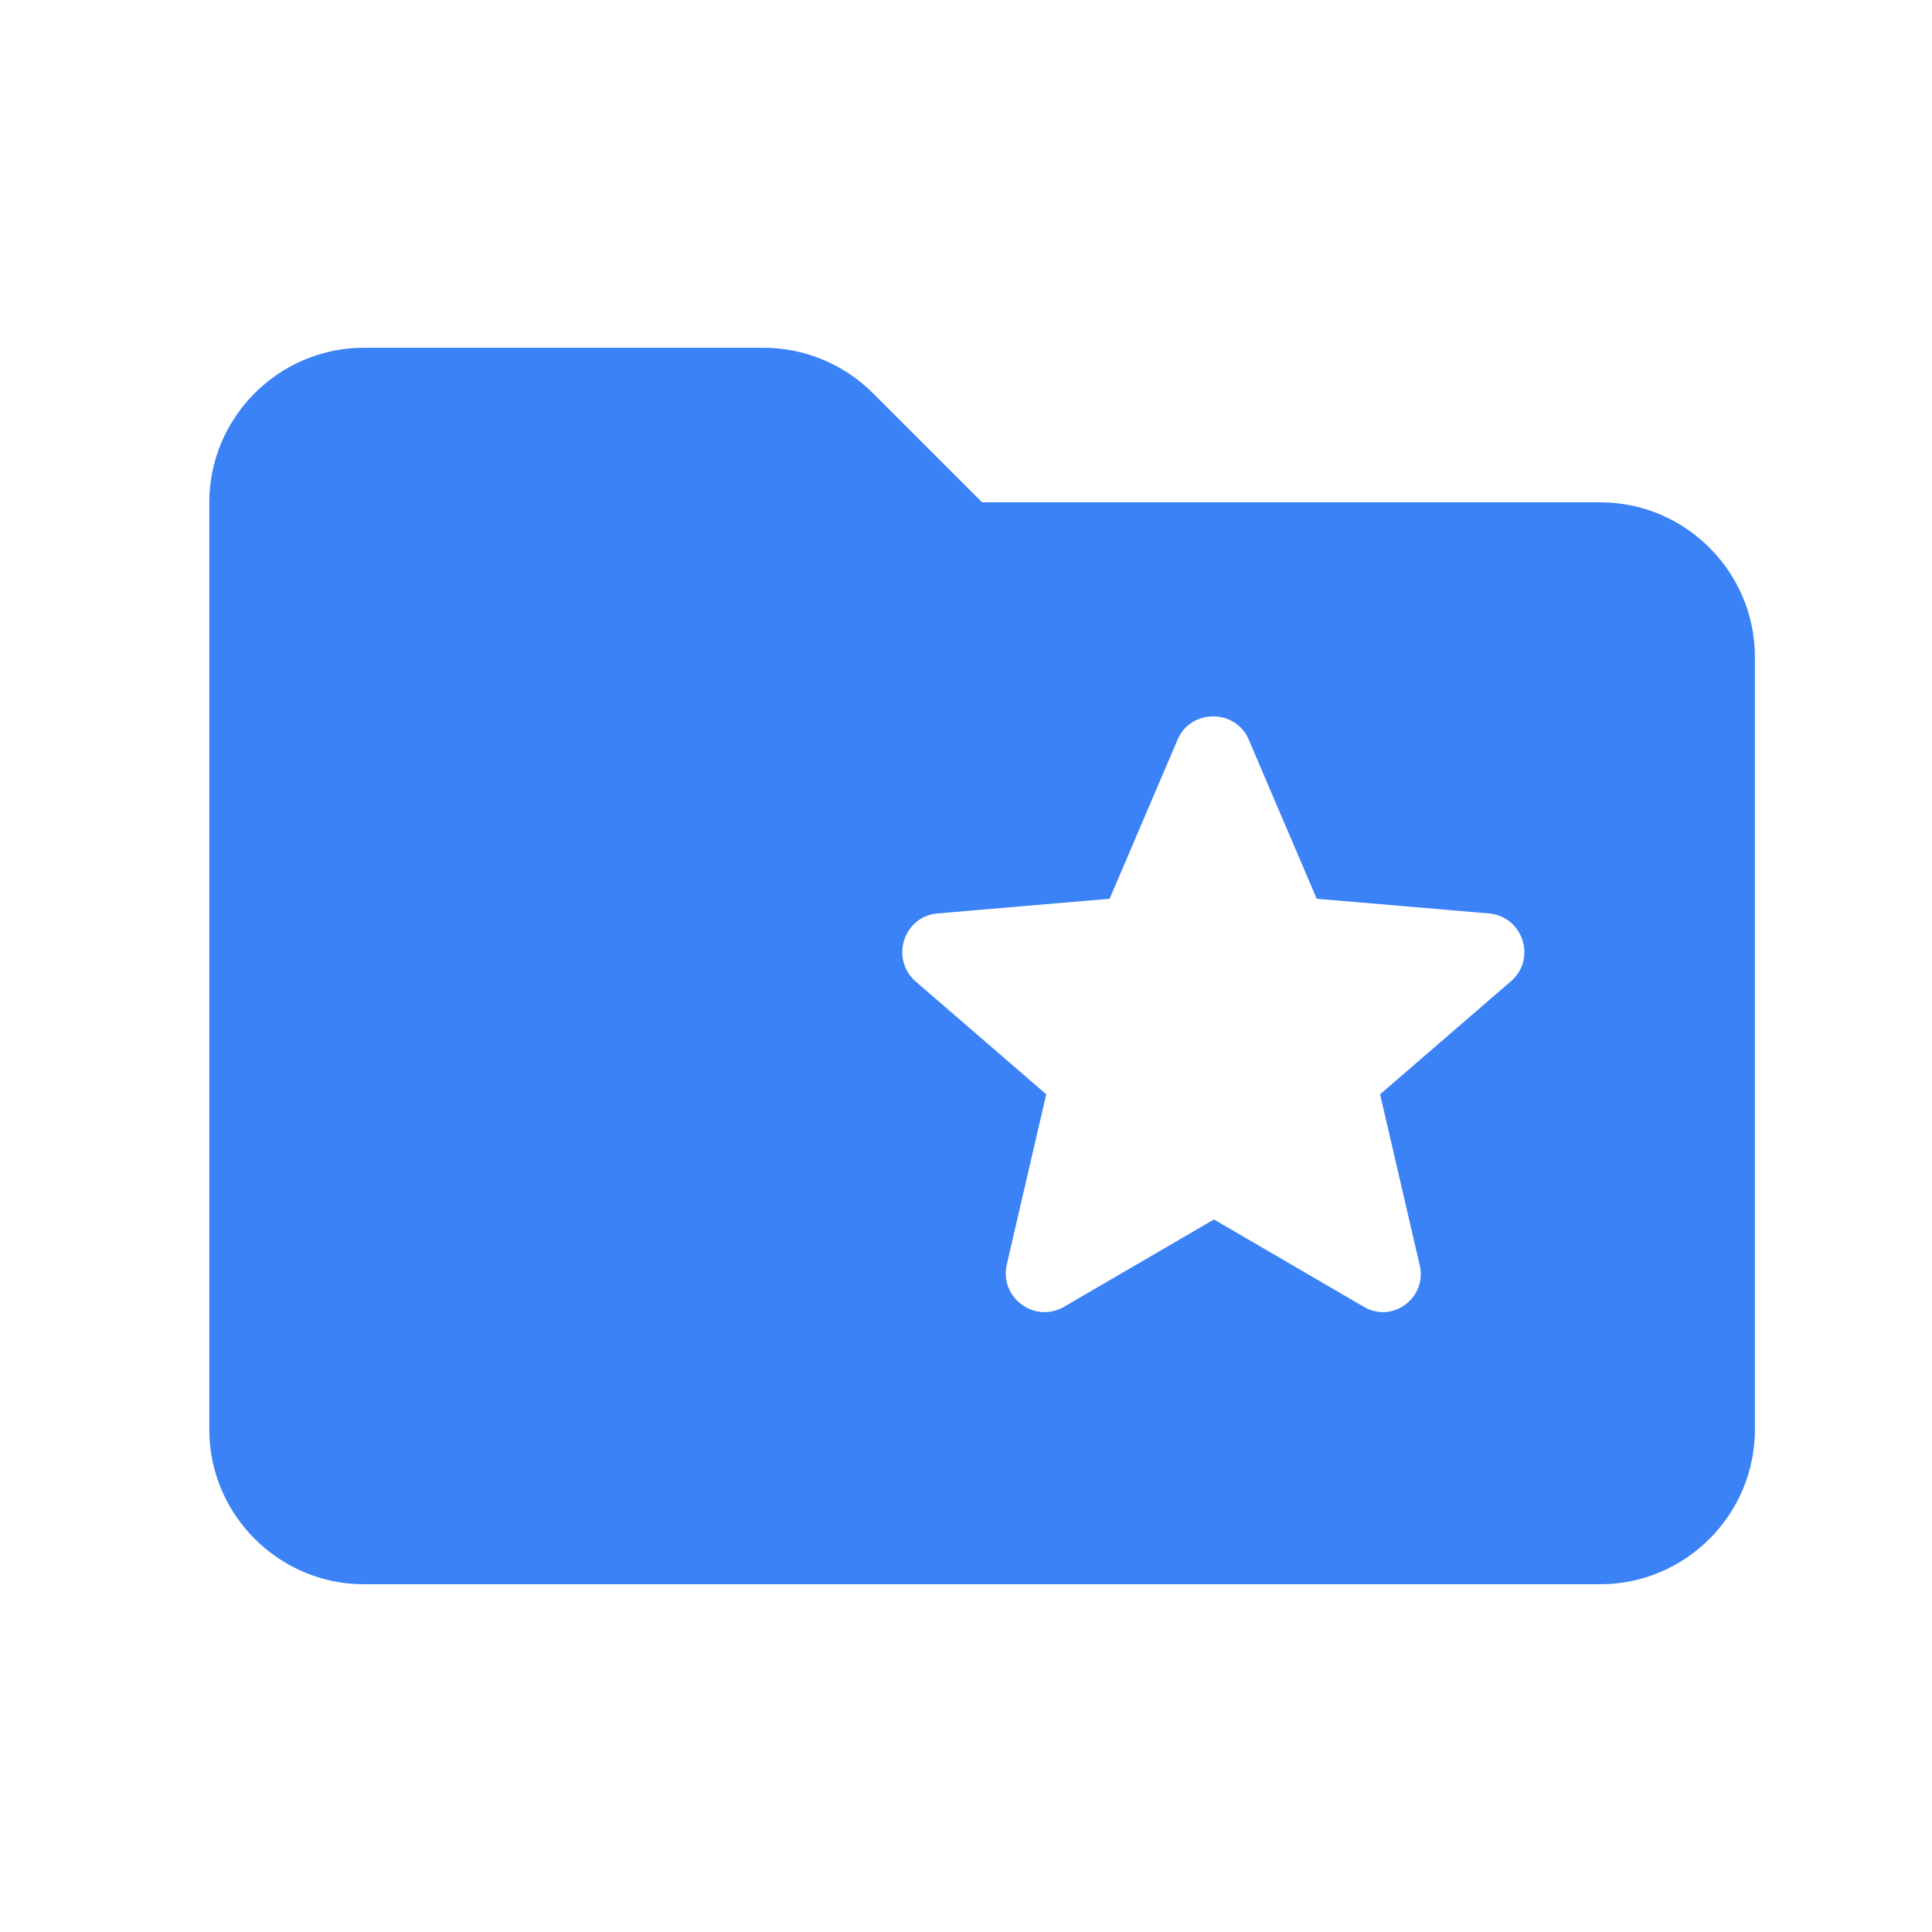 <svg width="30" height="30" viewBox="0 0 30 30" fill="none" xmlns="http://www.w3.org/2000/svg">
<g clip-path="url(#clip0_2755_14372)">
<path d="M24.85 7.8H15.25L13.558 6.108C13.102 5.652 12.49 5.4 11.854 5.4H5.65C4.33 5.4 3.25 6.48 3.25 7.8V22.2C3.25 23.52 4.33 24.6 5.65 24.6H24.85C26.17 24.6 27.25 23.52 27.25 22.2V10.2C27.25 8.88 26.17 7.8 24.85 7.8ZM21.178 20.292L18.85 18.936L16.522 20.292C16.066 20.556 15.514 20.148 15.634 19.632L16.246 16.992L14.218 15.24C13.822 14.892 14.026 14.232 14.554 14.184L17.23 13.956L18.286 11.484C18.49 11.004 19.186 11.004 19.39 11.484L20.446 13.956L23.122 14.184C23.65 14.232 23.866 14.892 23.458 15.24L21.43 16.992L22.042 19.632C22.174 20.148 21.622 20.556 21.178 20.292V20.292Z" fill="#3B82F6"/>
</g>
<defs>
<clipPath id="clip0_2755_14372">
<rect width="28.8" height="28.8" fill="white" transform="translate(0.85 0.6)"/>
</clipPath>
</defs>
</svg>

